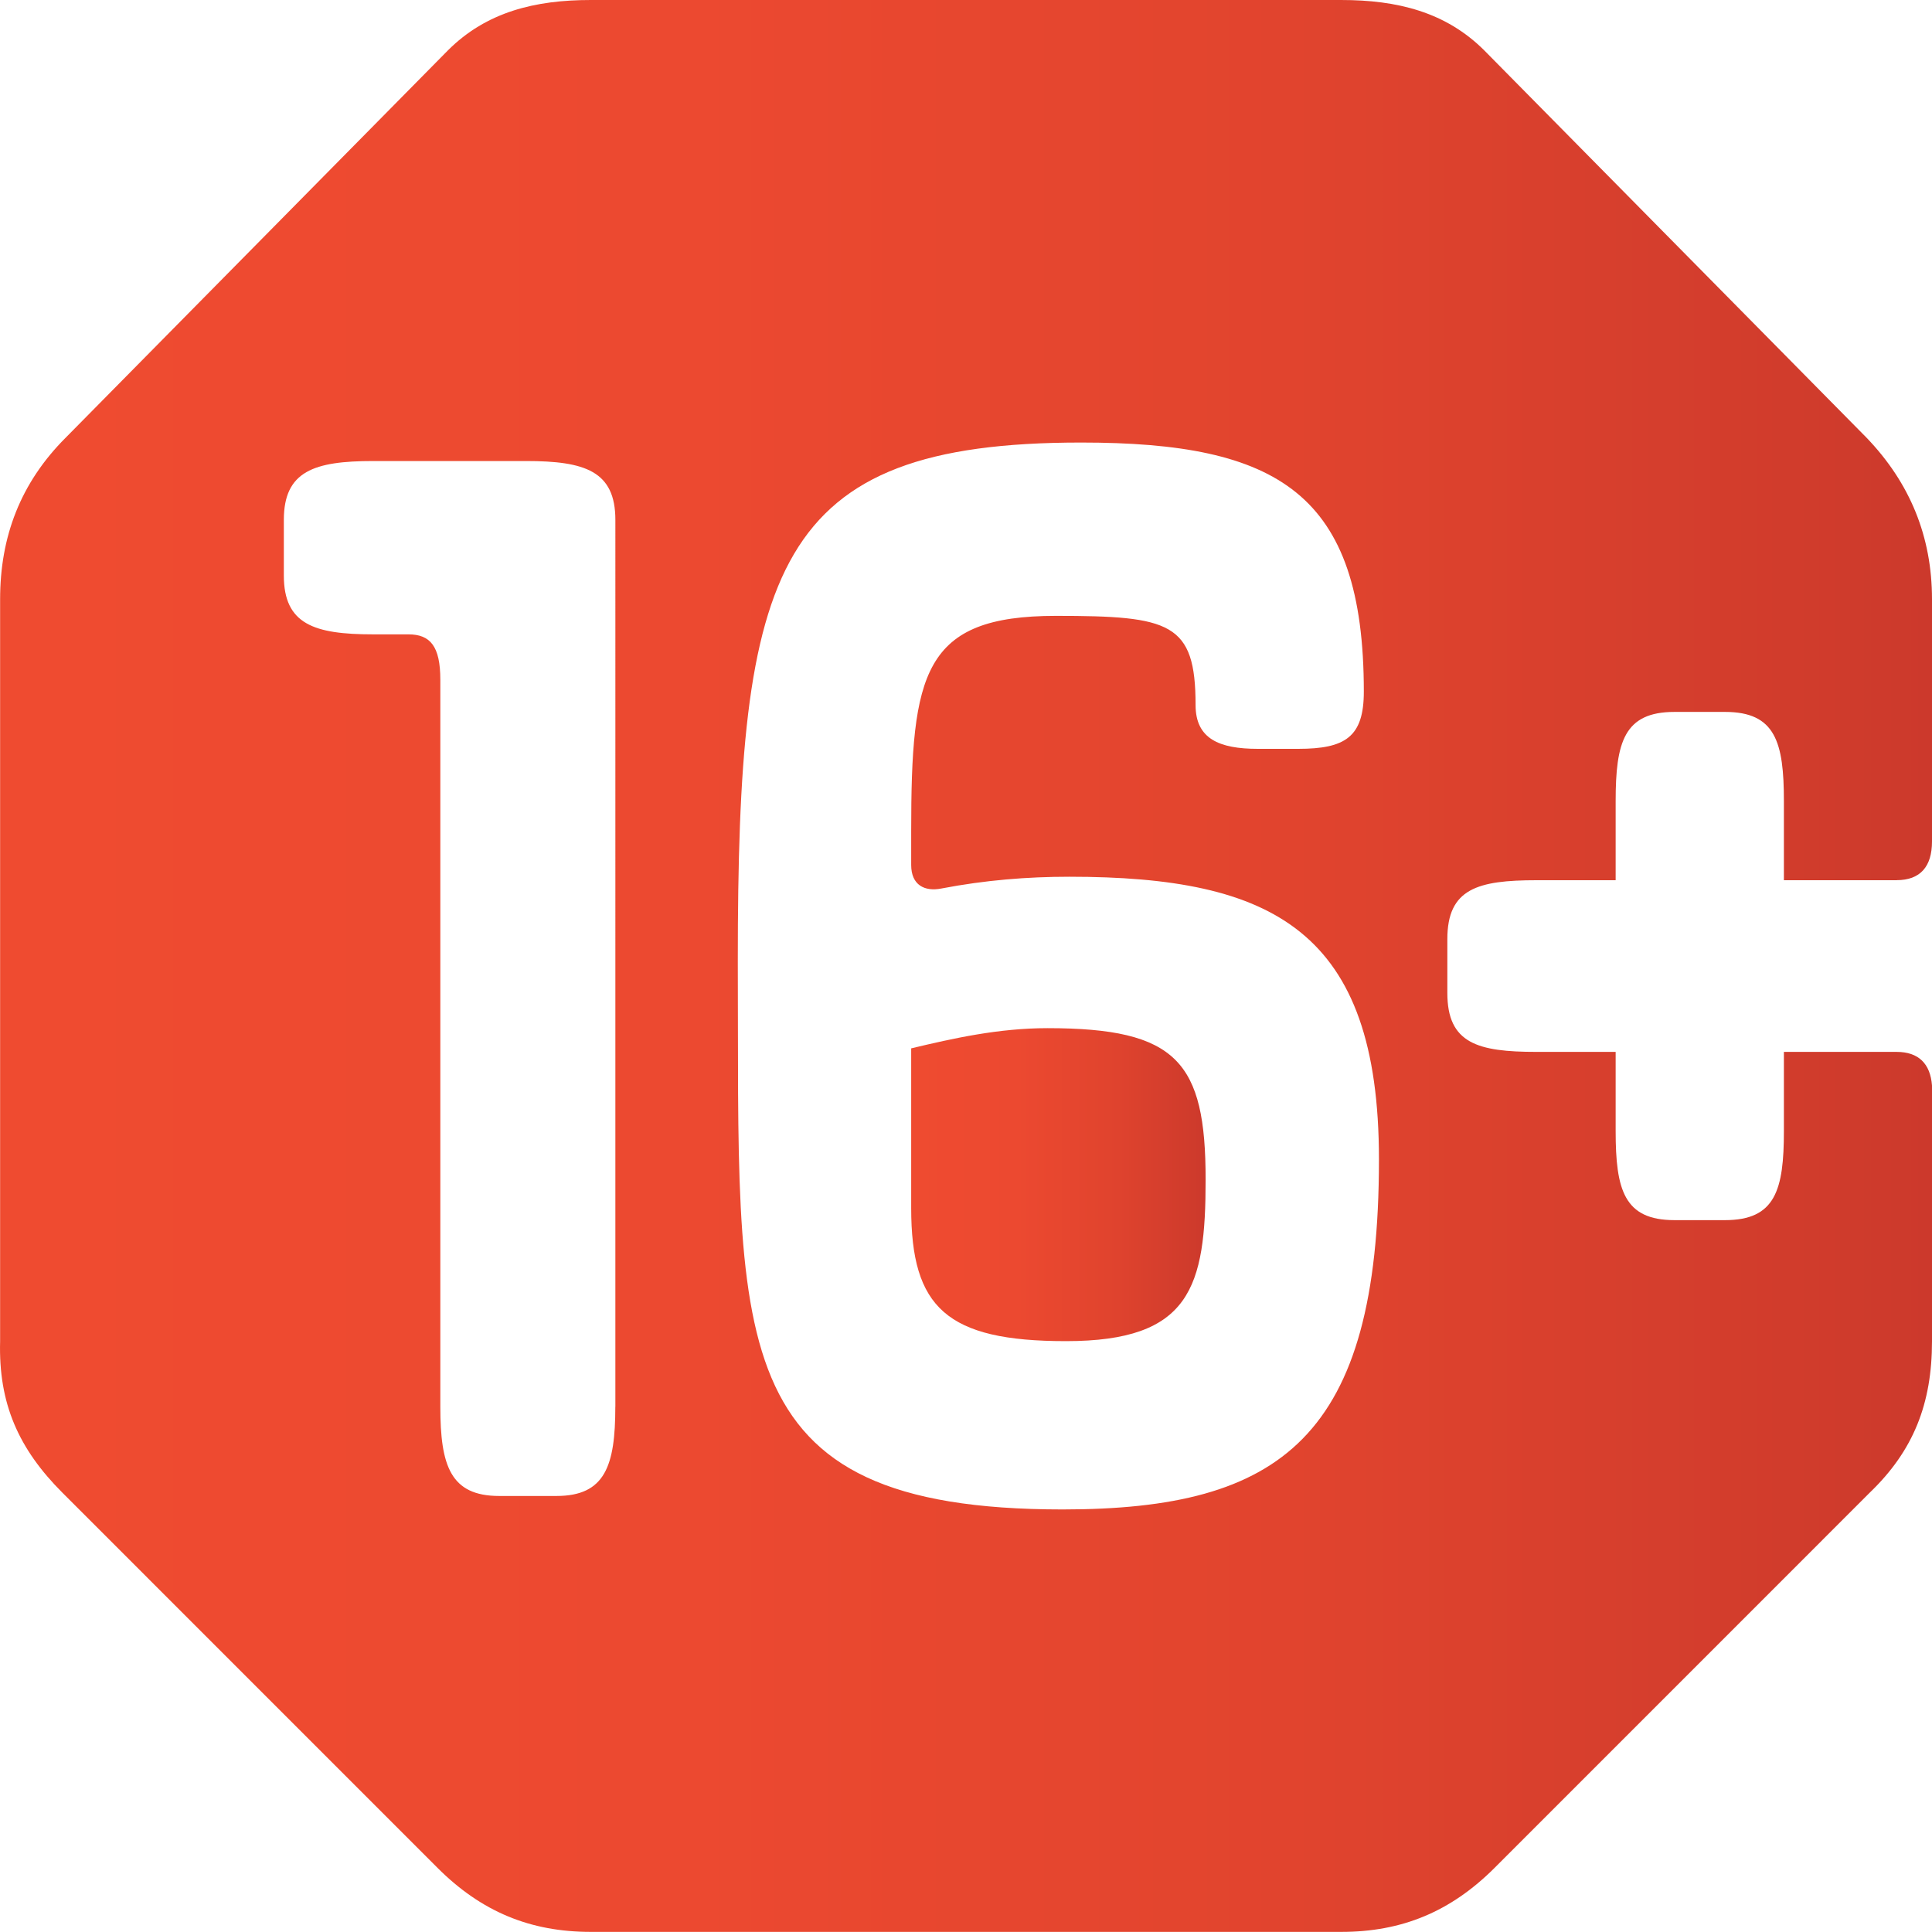 <?xml version="1.0" encoding="utf-8"?>
<!-- Generator: Adobe Illustrator 15.0.0, SVG Export Plug-In . SVG Version: 6.00 Build 0)  -->
<!DOCTYPE svg PUBLIC "-//W3C//DTD SVG 1.1//EN" "http://www.w3.org/Graphics/SVG/1.1/DTD/svg11.dtd">
<svg version="1.1" id="Слой_1" xmlns="http://www.w3.org/2000/svg" xmlns:xlink="http://www.w3.org/1999/xlink" x="0px" y="0px"
	 width="35px" height="35px" viewBox="0 0 35 35" enable-background="new 0 0 35 35" xml:space="preserve">
<g>
	<linearGradient id="SVGID_1_" gradientUnits="userSpaceOnUse" x1="16.506" y1="21.461" x2="21.841" y2="21.461">
		<stop  offset="0" style="stop-color:#EF4B30"/>
		<stop  offset="0.358" style="stop-color:#EC4930"/>
		<stop  offset="0.667" style="stop-color:#E1442E"/>
		<stop  offset="0.958" style="stop-color:#CF3B2C"/>
		<stop  offset="1" style="stop-color:#CC392C"/>
	</linearGradient>
	<path fill="url(#SVGID_1_)" d="M18.976,18.626c-0.884,0-1.708,0.184-2.469,0.366v2.896c0,1.799,0.64,2.408,2.804,2.408
		c2.257,0,2.53-0.976,2.53-2.927C21.841,19.235,21.323,18.626,18.976,18.626z"/>
	<linearGradient id="SVGID_2_" gradientUnits="userSpaceOnUse" x1="0" y1="17.5" x2="35" y2="17.5">
		<stop  offset="0" style="stop-color:#EF4B30"/>
		<stop  offset="0.358" style="stop-color:#EC4930"/>
		<stop  offset="0.667" style="stop-color:#E1442E"/>
		<stop  offset="0.958" style="stop-color:#CF3B2C"/>
		<stop  offset="1" style="stop-color:#CC392C"/>
	</linearGradient>
	<path fill="url(#SVGID_2_)" d="M34.359,15.945c0.427,0,0.641-0.244,0.641-0.701v-4.39c0-1.128-0.396-2.104-1.188-2.927
		l-6.921-7.012c-0.701-0.701-1.585-0.915-2.591-0.915H10.703c-1.006,0-1.89,0.213-2.591,0.915l-6.92,7.012
		C0.368,8.75,0.002,9.727,0.002,10.854v13.444c-0.031,1.128,0.335,1.95,1.128,2.743l6.798,6.799
		c0.793,0.792,1.677,1.158,2.774,1.158H24.3c1.097,0,1.98-0.366,2.774-1.158l6.798-6.799C34.665,26.28,35,25.427,35,24.299v-4.634
		c-0.03-0.396-0.244-0.609-0.641-0.609h-2.042v1.433c0,1.066-0.152,1.615-1.067,1.615h-0.915c-0.914,0-1.066-0.549-1.066-1.615
		v-1.433h-1.433c-1.066,0-1.616-0.153-1.616-1.067v-0.976c0-0.915,0.55-1.067,1.616-1.067h1.433v-1.433
		c0-1.066,0.152-1.616,1.066-1.616h0.915c0.915,0,1.067,0.549,1.067,1.616v1.433H34.359z M11.147,25.485
		c0,1.067-0.183,1.616-1.067,1.616H9.044c-0.884,0-1.067-0.549-1.067-1.616v-13.17c0-0.609-0.183-0.823-0.579-0.823h-0.64
		c-1.067,0-1.616-0.183-1.616-1.066V9.419c0-0.884,0.549-1.067,1.616-1.067h2.774c1.067,0,1.616,0.183,1.616,1.067V25.485z
		 M19.25,27.345c-6.25,0-5.854-3.048-5.884-9.938c0-7.134,0.641-9.39,6.219-9.39c3.567,0,5.122,0.915,5.122,4.512
		c0,0.823-0.336,1.037-1.189,1.037h-0.731c-0.701,0-1.128-0.183-1.128-0.793c0-1.494-0.457-1.616-2.53-1.616
		c-2.409,0-2.622,1.037-2.622,3.902v0.61c0,0.366,0.243,0.487,0.548,0.427c0.793-0.152,1.555-0.213,2.317-0.213
		c3.688,0,5.609,0.975,5.609,5.122C24.981,26.034,23.213,27.345,19.25,27.345z"/>
</g>
</svg>
